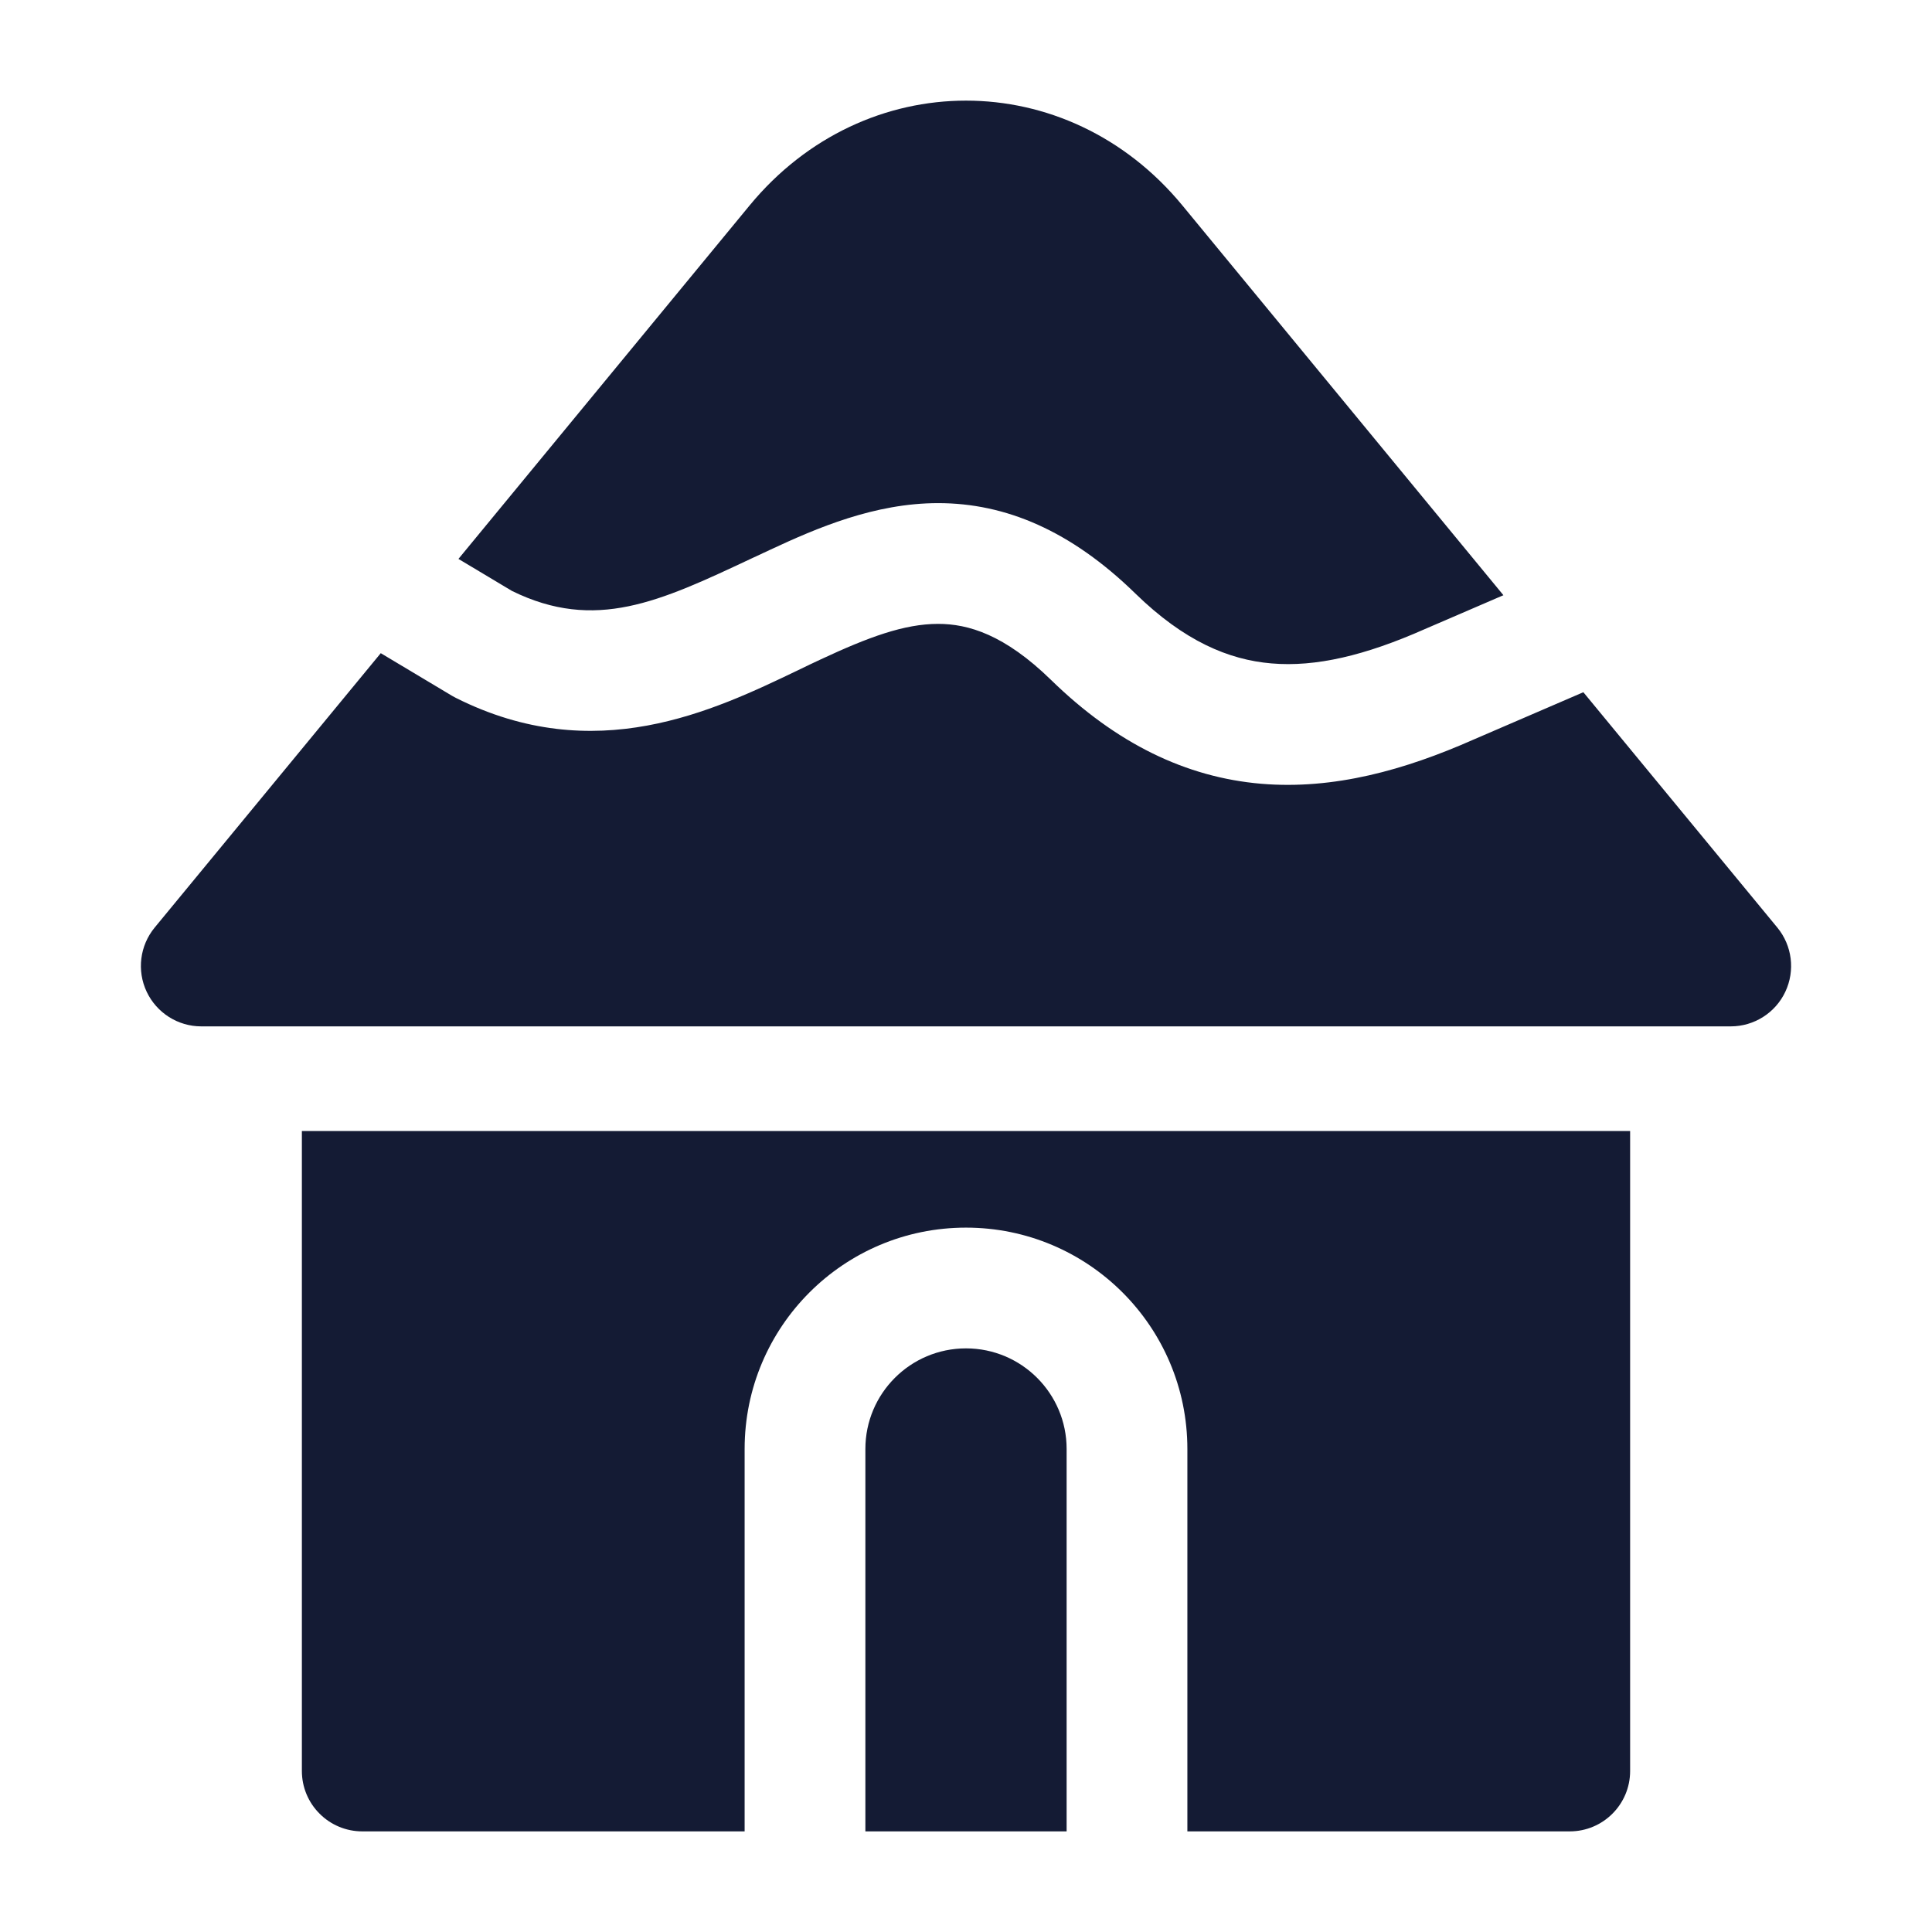<svg width="24" height="24" viewBox="0 0 24 24" fill="none" xmlns="http://www.w3.org/2000/svg">
<path fill-rule="evenodd" clip-rule="evenodd" d="M3.75 22V14.05H20.25L20.25 22C20.25 22.414 19.914 22.75 19.5 22.75L14.75 22.75V18C14.75 16.481 13.519 15.25 12 15.25C10.481 15.25 9.25 16.481 9.25 18V22.75L4.5 22.75C4.301 22.75 4.11 22.671 3.97 22.53C3.829 22.39 3.75 22.199 3.75 22ZM10.75 22.75L13.25 22.75V18C13.25 17.31 12.69 16.75 12 16.75C11.31 16.75 10.75 17.31 10.75 18V22.75Z" fill="#141B34"/>
<path fill-rule="evenodd" clip-rule="evenodd" d="M14.688 2.552C13.257 0.816 10.743 0.816 9.312 2.552L5.695 6.943L6.36 7.341C7.395 7.849 8.194 7.474 9.328 6.941C9.405 6.905 9.484 6.868 9.564 6.831C10.151 6.557 10.866 6.25 11.654 6.25C12.491 6.25 13.302 6.591 14.104 7.373C14.711 7.965 15.264 8.196 15.793 8.241C16.345 8.289 16.961 8.142 17.697 7.816L18.676 7.394L14.688 2.552ZM19.669 8.599L18.301 9.189C17.455 9.563 16.572 9.813 15.665 9.736C14.735 9.656 13.87 9.24 13.056 8.446C12.479 7.883 12.028 7.75 11.654 7.75C11.231 7.75 10.786 7.916 10.198 8.19C10.107 8.232 10.014 8.277 9.917 8.324C8.854 8.834 7.39 9.537 5.664 8.67C5.648 8.662 5.632 8.653 5.616 8.644L4.73 8.114L1.921 11.523C1.737 11.747 1.698 12.057 1.822 12.32C1.946 12.582 2.21 12.75 2.5 12.75H21.5C21.79 12.75 22.055 12.582 22.178 12.32C22.302 12.057 22.263 11.747 22.079 11.523L19.669 8.599Z" fill="#141B34"/>
</svg>
